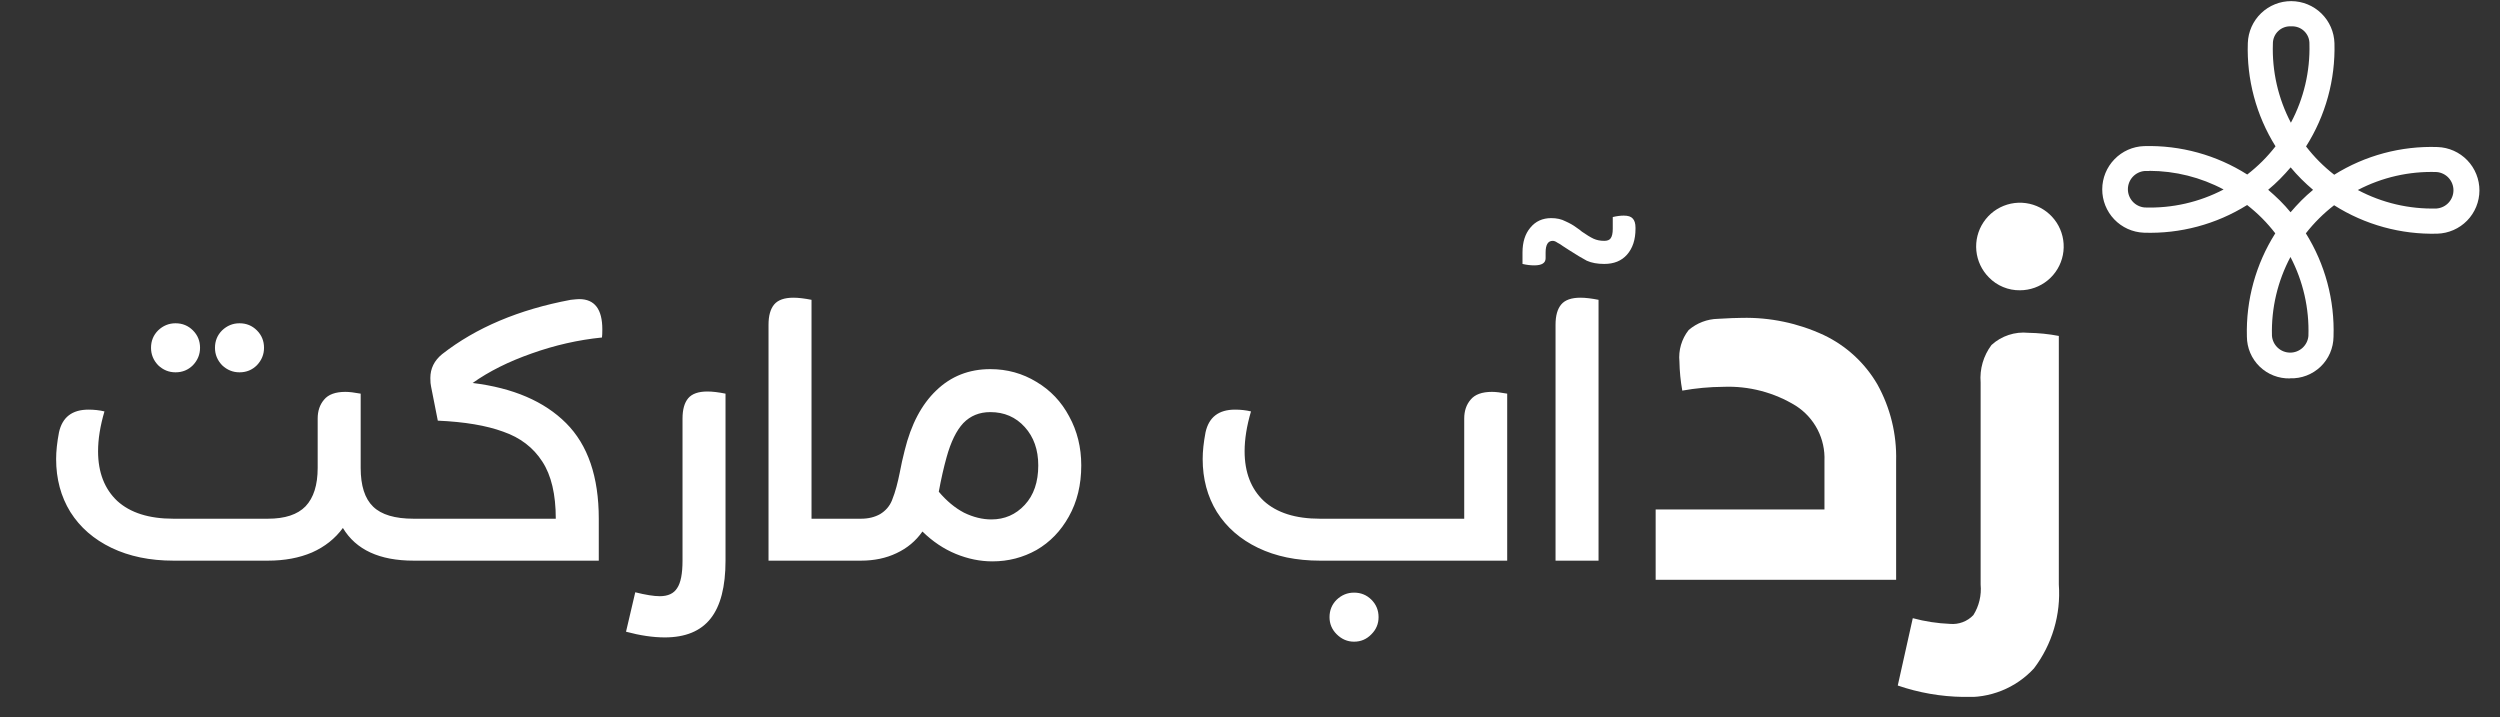 <svg width="115" height="33" viewBox="0 0 115 33" fill="none" xmlns="http://www.w3.org/2000/svg">
<rect x="0" y="0" width="115" height="33" fill="#333333" stroke="none"/>
<g clip-path="url(#clip0_81_437)">
<path d="M8.074 17.127C7.769 17.127 7.502 17.018 7.274 16.8C7.056 16.571 6.947 16.304 6.947 15.999C6.947 15.683 7.056 15.416 7.274 15.198C7.502 14.98 7.769 14.871 8.074 14.871C8.39 14.871 8.657 14.98 8.875 15.198C9.093 15.416 9.202 15.683 9.202 15.999C9.202 16.304 9.093 16.571 8.875 16.8C8.657 17.018 8.39 17.127 8.074 17.127ZM11.017 17.127C10.712 17.127 10.445 17.018 10.216 16.8C9.998 16.571 9.889 16.304 9.889 15.999C9.889 15.683 9.998 15.416 10.216 15.198C10.445 14.98 10.712 14.871 11.017 14.871C11.333 14.871 11.6 14.98 11.818 15.198C12.036 15.416 12.145 15.683 12.145 15.999C12.145 16.304 12.036 16.571 11.818 16.8C11.6 17.018 11.333 17.127 11.017 17.127ZM16.591 21.524C16.591 22.341 16.781 22.935 17.163 23.305C17.544 23.676 18.165 23.861 19.026 23.861V25.79C17.457 25.79 16.373 25.289 15.773 24.286C15.414 24.777 14.94 25.153 14.351 25.414C13.763 25.665 13.087 25.79 12.324 25.79H7.976C6.898 25.79 5.949 25.594 5.132 25.202C4.315 24.809 3.683 24.259 3.236 23.551C2.8 22.842 2.582 22.03 2.582 21.115C2.582 20.756 2.626 20.347 2.713 19.889C2.866 19.192 3.318 18.843 4.07 18.843C4.331 18.843 4.576 18.87 4.805 18.925C4.609 19.59 4.511 20.2 4.511 20.756C4.511 21.725 4.805 22.488 5.394 23.044C5.993 23.589 6.854 23.861 7.976 23.861H12.324C13.109 23.861 13.687 23.671 14.057 23.289C14.428 22.897 14.613 22.308 14.613 21.524V19.252C14.613 18.903 14.711 18.614 14.907 18.385C15.103 18.146 15.43 18.026 15.888 18.026C16.062 18.026 16.296 18.053 16.591 18.108V21.524ZM26.253 13.792C26.449 13.77 26.58 13.759 26.645 13.759C27.353 13.759 27.707 14.223 27.707 15.149C27.707 15.312 27.702 15.438 27.691 15.525C26.601 15.634 25.523 15.879 24.455 16.26C23.398 16.631 22.493 17.083 21.741 17.617C23.605 17.846 25.038 18.462 26.04 19.464C27.043 20.467 27.544 21.932 27.544 23.861V25.79H19.028C18.723 25.79 18.483 25.697 18.309 25.512C18.134 25.316 18.047 25.087 18.047 24.826C18.047 24.564 18.134 24.341 18.309 24.155C18.483 23.959 18.723 23.861 19.028 23.861H25.566C25.566 22.739 25.359 21.862 24.945 21.23C24.531 20.587 23.932 20.129 23.147 19.857C22.373 19.573 21.371 19.404 20.139 19.35L19.829 17.781C19.807 17.693 19.796 17.563 19.796 17.388C19.796 16.952 19.976 16.587 20.335 16.293C21.894 15.073 23.866 14.239 26.253 13.792ZM29.222 27.245C29.701 27.365 30.077 27.425 30.35 27.425C30.731 27.425 30.998 27.299 31.151 27.049C31.314 26.809 31.396 26.389 31.396 25.79V19.252C31.396 18.838 31.483 18.527 31.657 18.32C31.832 18.113 32.126 18.009 32.54 18.009C32.769 18.009 33.047 18.042 33.374 18.108V25.79C33.374 26.989 33.145 27.877 32.687 28.454C32.23 29.032 31.527 29.321 30.579 29.321C30.045 29.321 29.451 29.234 28.797 29.059L29.222 27.245ZM39.602 23.861V25.79H35.352V14.936C35.352 14.522 35.439 14.212 35.613 14.005C35.788 13.798 36.082 13.694 36.496 13.694C36.725 13.694 37.003 13.727 37.33 13.792V23.861H39.602ZM45.554 16.98C46.327 16.98 47.036 17.176 47.679 17.568C48.322 17.95 48.823 18.478 49.182 19.154C49.553 19.829 49.738 20.581 49.738 21.409C49.738 22.303 49.547 23.087 49.166 23.763C48.796 24.428 48.3 24.94 47.679 25.3C47.057 25.648 46.382 25.823 45.652 25.823C45.085 25.823 44.524 25.708 43.968 25.48C43.412 25.251 42.9 24.907 42.432 24.45C42.127 24.886 41.729 25.218 41.238 25.447C40.759 25.676 40.214 25.79 39.604 25.79C39.299 25.79 39.048 25.697 38.852 25.512C38.645 25.316 38.541 25.076 38.541 24.793C38.541 24.51 38.639 24.286 38.836 24.123C39.032 23.948 39.288 23.861 39.604 23.861C39.942 23.861 40.236 23.79 40.486 23.649C40.737 23.496 40.917 23.289 41.026 23.028C41.113 22.81 41.184 22.597 41.238 22.39C41.293 22.183 41.342 21.971 41.386 21.753C41.451 21.404 41.527 21.061 41.614 20.723C41.908 19.524 42.393 18.603 43.069 17.96C43.745 17.307 44.573 16.98 45.554 16.98ZM45.603 23.894C46.213 23.894 46.725 23.671 47.139 23.224C47.553 22.777 47.76 22.172 47.76 21.409C47.76 20.69 47.553 20.102 47.139 19.644C46.725 19.186 46.197 18.957 45.554 18.957C45.052 18.957 44.638 19.126 44.311 19.464C43.995 19.802 43.739 20.325 43.543 21.033C43.412 21.502 43.292 22.03 43.184 22.619C43.543 23.044 43.93 23.365 44.344 23.583C44.769 23.79 45.189 23.894 45.603 23.894ZM60.717 25.79C59.638 25.79 58.69 25.594 57.873 25.202C57.056 24.809 56.424 24.259 55.977 23.551C55.541 22.842 55.323 22.03 55.323 21.115C55.323 20.756 55.367 20.347 55.454 19.889C55.606 19.192 56.059 18.843 56.81 18.843C57.072 18.843 57.317 18.87 57.546 18.925C57.35 19.59 57.252 20.2 57.252 20.756C57.252 21.725 57.546 22.488 58.135 23.044C58.734 23.589 59.595 23.861 60.717 23.861H67.354V19.252C67.354 18.903 67.452 18.614 67.648 18.385C67.844 18.146 68.171 18.026 68.629 18.026C68.803 18.026 69.037 18.053 69.331 18.108V25.79H60.717ZM62.286 29.517C61.981 29.517 61.714 29.402 61.486 29.174C61.267 28.956 61.158 28.694 61.158 28.389C61.158 28.073 61.267 27.806 61.486 27.588C61.714 27.37 61.981 27.261 62.286 27.261C62.602 27.261 62.869 27.37 63.087 27.588C63.305 27.806 63.414 28.073 63.414 28.389C63.414 28.694 63.305 28.956 63.087 29.174C62.869 29.402 62.602 29.517 62.286 29.517ZM71.555 14.936C71.555 14.522 71.642 14.212 71.817 14.005C71.991 13.798 72.285 13.694 72.699 13.694C72.928 13.694 73.206 13.727 73.533 13.792V25.79H71.555V14.936ZM71.098 11.88C71.098 12.098 70.923 12.207 70.575 12.207C70.4 12.207 70.22 12.185 70.035 12.141V11.618C70.035 11.139 70.155 10.757 70.395 10.474C70.634 10.18 70.956 10.033 71.359 10.033C71.61 10.033 71.828 10.082 72.013 10.18C72.209 10.267 72.373 10.36 72.503 10.458C72.645 10.556 72.732 10.621 72.765 10.654C72.983 10.806 73.163 10.915 73.304 10.981C73.446 11.046 73.609 11.079 73.795 11.079C73.936 11.079 74.034 11.041 74.089 10.964C74.154 10.877 74.187 10.73 74.187 10.523V9.984C74.372 9.94 74.541 9.918 74.694 9.918C74.89 9.918 75.026 9.962 75.102 10.049C75.189 10.136 75.233 10.278 75.233 10.474V10.523C75.233 11.024 75.102 11.422 74.841 11.716C74.59 12 74.241 12.141 73.795 12.141C73.479 12.141 73.212 12.092 72.994 11.994C72.787 11.885 72.514 11.722 72.176 11.504L71.898 11.324C71.811 11.259 71.724 11.204 71.637 11.161C71.561 11.106 71.49 11.079 71.424 11.079C71.207 11.079 71.098 11.259 71.098 11.618V11.88Z" fill="white"/>
<path d="M105.342 17.407C105.085 17.414 104.828 17.37 104.588 17.276C104.347 17.183 104.128 17.042 103.943 16.862C103.758 16.683 103.611 16.468 103.51 16.231C103.41 15.993 103.358 15.738 103.357 15.48C103.311 13.803 103.766 12.15 104.663 10.733C104.476 10.49 104.274 10.259 104.059 10.042C103.842 9.824 103.611 9.62 103.368 9.431C101.945 10.319 100.289 10.762 98.613 10.704C98.098 10.683 97.611 10.463 97.255 10.09C96.899 9.717 96.701 9.221 96.703 8.706C96.704 8.19 96.906 7.696 97.265 7.326C97.623 6.955 98.111 6.739 98.626 6.721C100.303 6.674 101.956 7.129 103.373 8.028C103.615 7.841 103.846 7.638 104.064 7.422C104.281 7.205 104.485 6.974 104.674 6.731C103.786 5.309 103.342 3.653 103.4 1.976C103.418 1.459 103.637 0.968 104.01 0.609C104.383 0.25 104.882 0.05 105.399 0.052C105.917 0.054 106.414 0.257 106.785 0.619C107.155 0.981 107.371 1.472 107.385 1.99C107.431 3.667 106.976 5.32 106.078 6.736C106.265 6.979 106.467 7.21 106.683 7.427C106.901 7.645 107.131 7.849 107.374 8.038C108.797 7.149 110.453 6.706 112.13 6.764C112.648 6.782 113.138 7.001 113.497 7.374C113.856 7.747 114.056 8.246 114.054 8.764C114.052 9.281 113.849 9.778 113.487 10.149C113.125 10.519 112.633 10.734 112.116 10.749C110.439 10.794 108.786 10.339 107.369 9.441C106.884 9.816 106.447 10.25 106.069 10.733C106.957 12.156 107.4 13.812 107.342 15.489C107.339 15.747 107.285 16.002 107.183 16.238C107.081 16.475 106.932 16.689 106.746 16.867C106.56 17.045 106.34 17.184 106.099 17.276C105.858 17.369 105.601 17.411 105.343 17.402M105.363 11.817C104.769 12.933 104.475 14.183 104.51 15.447C104.526 15.657 104.622 15.853 104.777 15.997C104.931 16.14 105.135 16.22 105.346 16.221C105.557 16.222 105.76 16.143 105.916 16.001C106.072 15.858 106.169 15.663 106.187 15.453C106.23 14.19 105.945 12.937 105.359 11.817M104.335 8.729C104.519 8.886 104.699 9.052 104.873 9.222C105.046 9.392 105.21 9.577 105.366 9.764C105.523 9.578 105.69 9.399 105.859 9.226C106.029 9.053 106.215 8.889 106.401 8.733C106.216 8.576 106.036 8.412 105.863 8.239C105.69 8.067 105.526 7.887 105.37 7.699C105.213 7.884 105.048 8.063 104.877 8.236C104.705 8.409 104.525 8.574 104.336 8.73M98.87 7.866H98.657C98.447 7.883 98.25 7.979 98.107 8.133C97.964 8.288 97.884 8.491 97.883 8.702C97.882 8.913 97.961 9.117 98.103 9.273C98.245 9.429 98.441 9.525 98.651 9.544C99.914 9.587 101.167 9.302 102.286 8.716C101.235 8.156 100.062 7.862 98.87 7.859M108.456 8.738C109.571 9.332 110.822 9.626 112.085 9.591C112.295 9.574 112.492 9.479 112.635 9.324C112.778 9.169 112.858 8.966 112.859 8.755C112.86 8.544 112.781 8.341 112.639 8.185C112.497 8.029 112.301 7.932 112.091 7.914C110.828 7.87 109.575 8.155 108.456 8.742M105.397 1.212C105.288 1.205 105.178 1.22 105.076 1.257C104.973 1.294 104.879 1.352 104.8 1.427C104.72 1.502 104.658 1.592 104.615 1.693C104.573 1.793 104.551 1.902 104.553 2.011C104.509 3.274 104.794 4.527 105.381 5.646C105.975 4.531 106.269 3.28 106.234 2.017C106.237 1.908 106.216 1.799 106.175 1.698C106.133 1.598 106.071 1.507 105.992 1.431C105.913 1.355 105.82 1.297 105.717 1.259C105.615 1.222 105.506 1.206 105.397 1.212Z" fill="white"/>
<path d="M76.16 23.436H83.925V21.205C83.947 20.704 83.838 20.206 83.608 19.761C83.377 19.316 83.034 18.939 82.612 18.668C81.609 18.05 80.444 17.746 79.266 17.794C78.635 17.798 78.006 17.857 77.385 17.968C77.306 17.528 77.262 17.082 77.254 16.634C77.202 16.113 77.355 15.591 77.68 15.18C78.056 14.858 78.531 14.676 79.025 14.666C79.519 14.637 79.886 14.622 80.119 14.622C81.42 14.592 82.712 14.863 83.892 15.412C84.924 15.902 85.784 16.693 86.359 17.681C86.956 18.757 87.254 19.972 87.222 21.202V26.67H76.16V23.436Z" fill="white"/>
<path d="M89.703 28.699C89.901 28.717 90.1 28.689 90.286 28.619C90.472 28.549 90.639 28.438 90.776 28.293C91.038 27.874 91.155 27.381 91.109 26.888V17.597C91.059 16.979 91.237 16.364 91.609 15.869C91.836 15.662 92.104 15.505 92.395 15.409C92.687 15.312 92.995 15.278 93.301 15.309C93.772 15.317 94.243 15.364 94.706 15.453V26.888C94.806 28.271 94.399 29.642 93.562 30.747C93.15 31.194 92.643 31.544 92.078 31.77C91.514 31.997 90.906 32.095 90.299 32.058C89.277 32.043 88.264 31.866 87.297 31.534L87.988 28.436C88.548 28.587 89.123 28.675 89.703 28.699ZM91.49 12.761C91.161 12.431 90.957 11.997 90.912 11.534C90.867 11.07 90.984 10.606 91.243 10.219C91.501 9.832 91.887 9.546 92.332 9.411C92.778 9.276 93.257 9.3 93.687 9.478C94.117 9.656 94.472 9.978 94.692 10.388C94.912 10.799 94.982 11.273 94.892 11.73C94.802 12.187 94.556 12.598 94.196 12.894C93.837 13.19 93.385 13.352 92.92 13.353C92.654 13.357 92.39 13.306 92.144 13.204C91.898 13.103 91.675 12.952 91.49 12.761Z" fill="white"/>
</g>
<defs>
<clipPath id="clip0_81_437">
<rect width="113.414" height="31.989" fill="white" transform="translate(0.628 0.067)"/>
</clipPath>
</defs>
</svg>
